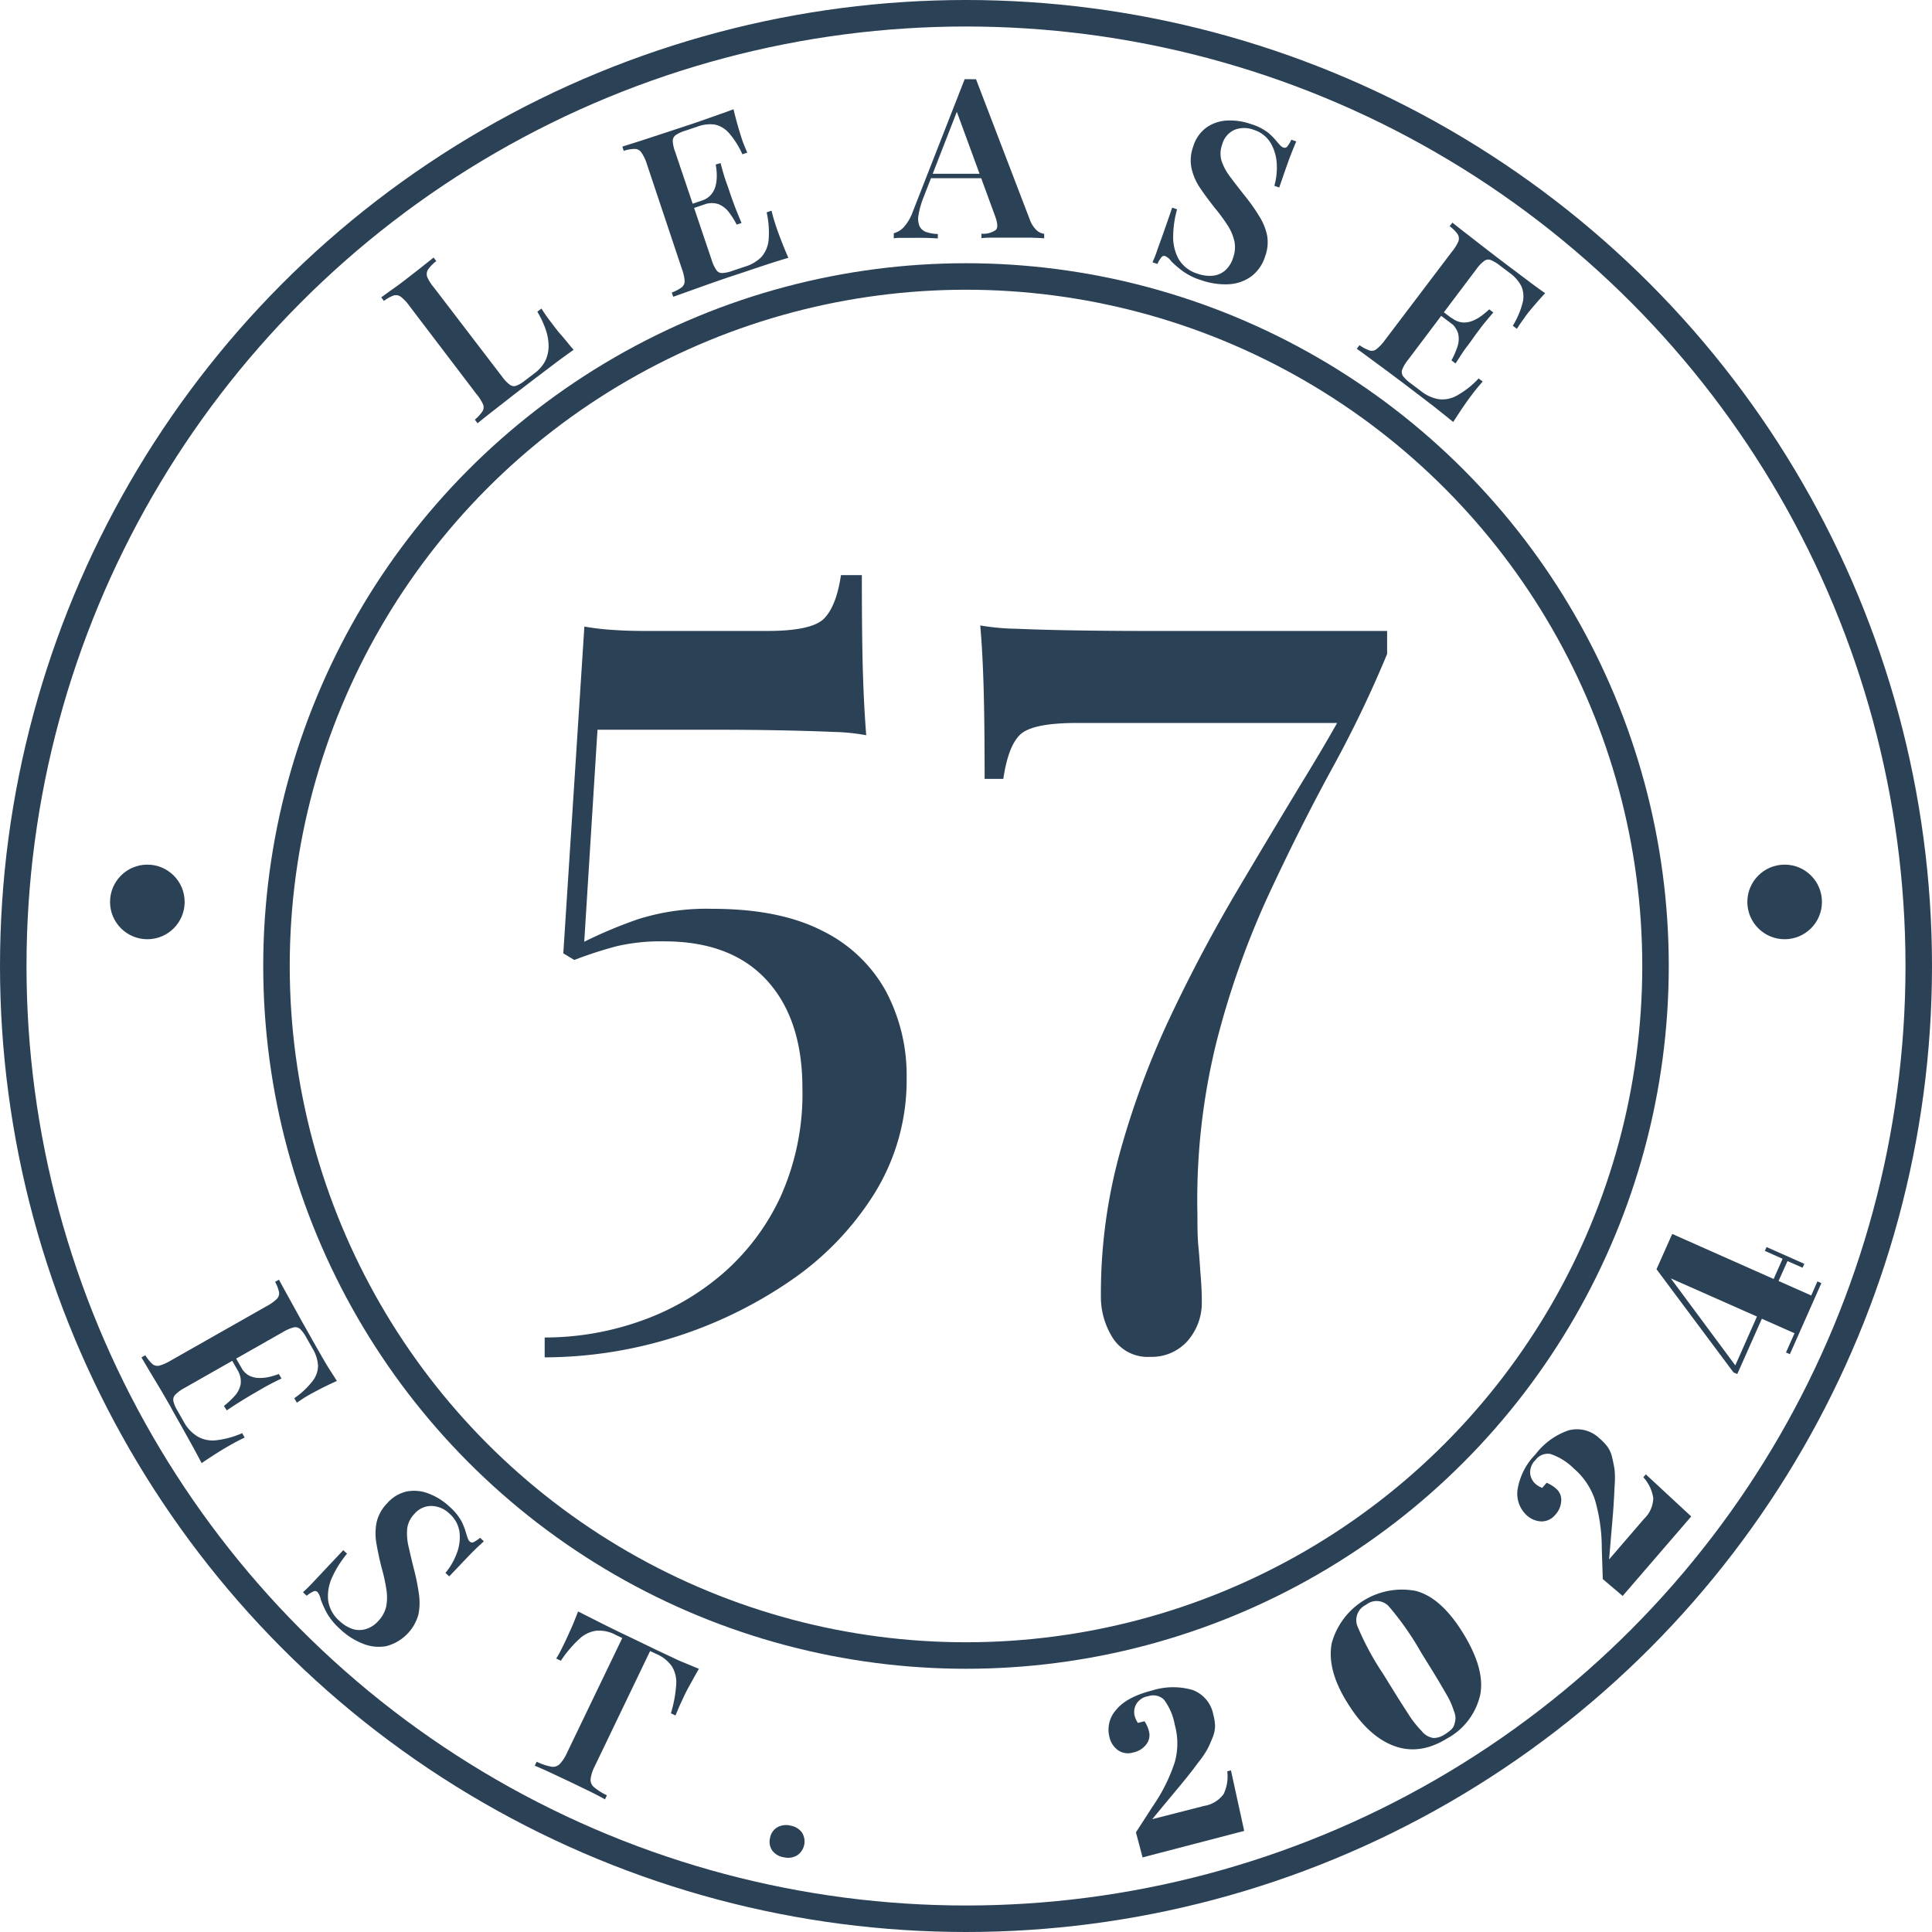 <svg id="Layer_1" data-name="Layer 1" xmlns="http://www.w3.org/2000/svg" viewBox="0 0 291.6 291.6"><defs><style>.cls-1{fill:none;stroke:#2b4156;stroke-miterlimit:10;stroke-width:4px;}.cls-2{fill:#2b4156;}</style></defs><circle class="cls-1" cx="145.8" cy="145.8" r="143.8"/><circle class="cls-1" cx="145.8" cy="145.8" r="104.07"/><path class="cls-2" d="M63.64,37.07l.41.54a5.84,5.84,0,0,0-1.23,1.25A1.29,1.29,0,0,0,62.68,40a6.32,6.32,0,0,0,1,1.58L74,55.07a5.25,5.25,0,0,0,1.14,1.19,1,1,0,0,0,1,.15,4.75,4.75,0,0,0,1.25-.74l1.53-1.17a5.37,5.37,0,0,0,1.55-1.78A5.14,5.14,0,0,0,81,50.57a7.59,7.59,0,0,0-.4-2.52,13.86,13.86,0,0,0-1.3-2.8l.62-.48a28.31,28.31,0,0,0,1.68,2.37c.3.39.74,1,1.33,1.66S84.1,50.23,84.78,51c-.94.66-2,1.42-3.14,2.29s-2.17,1.64-3.06,2.32L77,56.82c-.67.5-1.38,1.06-2.15,1.66l-2.34,1.83c-.79.61-1.53,1.2-2.23,1.77l-.41-.54A6.16,6.16,0,0,0,71,60.31a1.14,1.14,0,0,0,.1-1.09,6.69,6.69,0,0,0-1-1.56L60,44.38A6.84,6.84,0,0,0,58.71,43a1.26,1.26,0,0,0-1.09-.2,5.12,5.12,0,0,0-1.47.82l-.41-.54c.46-.32,1-.74,1.75-1.26s1.47-1.07,2.27-1.69,1.45-1.12,2.15-1.68S63.19,37.45,63.64,37.07Z" transform="translate(1.8 1.8)"/><path class="cls-2" d="M108.91,14.69c.21.9.44,1.76.68,2.59s.44,1.46.58,1.89.28.79.43,1.15l.38.92-.73.25a12.8,12.8,0,0,0-2-3.18A4,4,0,0,0,106.09,17a5.54,5.54,0,0,0-2.71.34l-1.76.59a5.23,5.23,0,0,0-1.43.66,1.08,1.08,0,0,0-.45.9,5.45,5.45,0,0,0,.36,1.62l5.52,16.35a5.48,5.48,0,0,0,.71,1.51,1,1,0,0,0,.9.44,5.41,5.41,0,0,0,1.54-.34l1.82-.61A6,6,0,0,0,113.11,37a4.55,4.55,0,0,0,1.1-2.6,13.81,13.81,0,0,0-.3-4.15l.74-.25a26.5,26.5,0,0,0,.76,2.59c.15.45.39,1.09.71,1.93s.68,1.71,1.07,2.59c-1.1.33-2.33.71-3.7,1.16l-3.65,1.22-2,.66-2.56.89-2.79,1-2.68.95-.22-.63a6.62,6.62,0,0,0,1.5-.79,1.19,1.19,0,0,0,.44-1,6.51,6.51,0,0,0-.41-1.78L95.81,22.89A6.4,6.4,0,0,0,95,21.21a1.19,1.19,0,0,0-1-.53,5.37,5.37,0,0,0-1.66.29l-.21-.64,2.71-.86,2.82-.92,2.58-.85,2-.66c1-.33,2.09-.71,3.33-1.15S107.94,15.06,108.91,14.69Zm-1.45,12.66.21.64L102,29.91l-.22-.64Zm-.5-4.53c.32,1.24.6,2.18.83,2.81s.43,1.22.61,1.76.39,1.11.62,1.74.61,1.54,1.1,2.73l-.73.24a12.87,12.87,0,0,0-1.19-1.89A3.77,3.77,0,0,0,106.61,29a3.37,3.37,0,0,0-2.26.11l-.21-.64a3,3,0,0,0,1.47-1,3.35,3.35,0,0,0,.64-1.41,6.41,6.41,0,0,0,.13-1.57,9.06,9.06,0,0,0-.16-1.46Z" transform="translate(1.8 1.8)"/><path class="cls-2" d="M145.51,10.15l8.11,21.17A4.12,4.12,0,0,0,154.71,33a2.08,2.08,0,0,0,1.09.49v.68c-.58-.05-1.29-.08-2.11-.1l-2.51,0h-2.76c-.86,0-1.55,0-2.09.08v-.68a3.24,3.24,0,0,0,2.19-.58c.32-.35.25-1.09-.19-2.24l-5.87-16,.61-.74-5.45,14a13.1,13.1,0,0,0-.79,2.76,2.94,2.94,0,0,0,.17,1.69,1.72,1.72,0,0,0,1,.86,6,6,0,0,0,1.75.3v.67c-.72-.05-1.41-.08-2.09-.09s-1.35,0-2,0h-1.4c-.44,0-.82,0-1.16.08V33.4a3.18,3.18,0,0,0,1.47-.87A7.22,7.22,0,0,0,136,30.07l7.8-19.92c.27,0,.56,0,.88,0A8.05,8.05,0,0,0,145.51,10.15Zm2.88,14.28v.67l-10,0,.34-.67Z" transform="translate(1.8 1.8)"/><path class="cls-2" d="M187.05,16.94a8,8,0,0,1,2.61,1.33A11.24,11.24,0,0,1,191,19.66c.2.24.37.42.5.55a1.19,1.19,0,0,0,.43.27.52.52,0,0,0,.58-.19,5.64,5.64,0,0,0,.6-1l.73.25c-.16.4-.34.85-.56,1.38s-.48,1.22-.79,2.09-.72,2.05-1.21,3.49l-.74-.25a10.12,10.12,0,0,0,.36-3.37,6.88,6.88,0,0,0-.91-3.08,4.52,4.52,0,0,0-2.55-2,4,4,0,0,0-2.92,0A3.36,3.36,0,0,0,182.67,20a3.94,3.94,0,0,0-.1,2.48,8.16,8.16,0,0,0,1.3,2.4c.62.85,1.38,1.82,2.26,2.93s1.51,2,2.11,3a8.72,8.72,0,0,1,1.2,2.89,6.07,6.07,0,0,1-.3,3.21,5.92,5.92,0,0,1-2.2,3.09,6.4,6.4,0,0,1-3.44,1.11,11.07,11.07,0,0,1-4-.62,9.64,9.64,0,0,1-2.85-1.41A15.47,15.47,0,0,1,175,37.66a2.4,2.4,0,0,0-.93-.81.5.5,0,0,0-.58.19,4.36,4.36,0,0,0-.6,1l-.74-.25c.21-.48.44-1,.67-1.7s.54-1.5.91-2.55.84-2.39,1.39-4l.74.25a15.39,15.39,0,0,0-.59,4.06,6.85,6.85,0,0,0,.84,3.48,5,5,0,0,0,2.9,2.2,5.3,5.3,0,0,0,2.16.29,3.33,3.33,0,0,0,1.87-.74,4.13,4.13,0,0,0,1.28-2,4.51,4.51,0,0,0,.18-2.5,7.5,7.5,0,0,0-1.05-2.43,28,28,0,0,0-1.95-2.63c-.78-1-1.5-1.95-2.14-2.91a8.57,8.57,0,0,1-1.32-3,6,6,0,0,1,.26-3.31,5.46,5.46,0,0,1,2.07-2.91,5.89,5.89,0,0,1,3.14-1A9.51,9.51,0,0,1,187.05,16.94Z" transform="translate(1.8 1.8)"/><path class="cls-2" d="M231.41,42.45c-.63.68-1.22,1.35-1.77,2s-1,1.19-1.23,1.54-.49.68-.71,1-.41.61-.55.84l-.62-.47A12.47,12.47,0,0,0,228,43.94a3.93,3.93,0,0,0-.16-2.5,5.61,5.61,0,0,0-1.8-2.06l-1.48-1.12a5.61,5.61,0,0,0-1.35-.81,1,1,0,0,0-1,.14,5.33,5.33,0,0,0-1.15,1.2L210.69,52.55a5.43,5.43,0,0,0-.85,1.43,1.08,1.08,0,0,0,.13,1,5.6,5.6,0,0,0,1.15,1.08l1.54,1.16a5.91,5.91,0,0,0,2.68,1.23,4.5,4.5,0,0,0,2.76-.55,13.28,13.28,0,0,0,3.27-2.58l.62.47a25.29,25.29,0,0,0-1.71,2.09c-.29.37-.69.93-1.2,1.67s-1,1.52-1.55,2.34c-.88-.73-1.9-1.53-3-2.41l-3.05-2.33-1.65-1.25-2.17-1.63-2.38-1.75c-.8-.6-1.57-1.16-2.3-1.68l.41-.54a6.46,6.46,0,0,0,1.49.79,1.15,1.15,0,0,0,1.08-.2,6.6,6.6,0,0,0,1.25-1.33l10.1-13.33a6.84,6.84,0,0,0,1-1.58,1.23,1.23,0,0,0-.1-1.09A5.17,5.17,0,0,0,217,32.34l.41-.54c.7.56,1.44,1.15,2.24,1.76l2.34,1.82L224.09,37l1.64,1.24,2.82,2.12C229.61,41.17,230.56,41.86,231.41,42.45Zm-11.29,5.91-.41.54-4.78-3.63.41-.53Zm3.47-3c-.85,1-1.47,1.73-1.87,2.27s-.76,1-1.1,1.49-.71,1-1.1,1.5-.93,1.36-1.63,2.44l-.62-.47a12.66,12.66,0,0,0,.9-2.05,3.68,3.68,0,0,0,.11-2,3.39,3.39,0,0,0-1.36-1.81l.41-.54a3,3,0,0,0,1.62.68,3.39,3.39,0,0,0,1.53-.26,6,6,0,0,0,1.37-.78,12.31,12.31,0,0,0,1.12-.94Z" transform="translate(1.8 1.8)"/><path class="cls-2" d="M49.05,206.63c-.85.38-1.66.76-2.43,1.16s-1.35.71-1.74.93-.72.42-1.05.64l-.83.55-.38-.68a12.36,12.36,0,0,0,2.74-2.56,3.81,3.81,0,0,0,.84-2.36,5.66,5.66,0,0,0-.84-2.6l-.92-1.62a5.51,5.51,0,0,0-.92-1.28,1.07,1.07,0,0,0-1-.26,5.72,5.72,0,0,0-1.53.65l-15,8.52a5.43,5.43,0,0,0-1.34,1,1.06,1.06,0,0,0-.27,1,5.16,5.16,0,0,0,.63,1.44l.95,1.67A5.76,5.76,0,0,0,28,215a4.51,4.51,0,0,0,2.75.59,13.4,13.4,0,0,0,4-1.08l.38.67c-.64.29-1.43.7-2.39,1.25-.41.23-1,.58-1.76,1.06s-1.55,1-2.35,1.54c-.52-1-1.14-2.16-1.84-3.41s-1.32-2.38-1.88-3.35c-.26-.47-.61-1.07-1-1.81l-1.36-2.35L21,205.53l-1.45-2.45.58-.33a6.7,6.7,0,0,0,1.06,1.32,1.19,1.19,0,0,0,1.07.24,6.75,6.75,0,0,0,1.68-.74l14.54-8.25a6.65,6.65,0,0,0,1.5-1.07,1.2,1.2,0,0,0,.34-1,5.52,5.52,0,0,0-.6-1.58l.58-.33c.43.79.88,1.63,1.37,2.5l1.43,2.6c.47.85.91,1.64,1.33,2.37l1,1.78c.51.9,1.09,1.92,1.75,3.06S48.5,205.75,49.05,206.63Zm-8.36-.37c-1.16.55-2,1-2.61,1.34l-1.6.93c-.49.28-1,.59-1.59.95s-1.4.88-2.47,1.59L32,210.4a12.67,12.67,0,0,0,1.64-1.53,3.7,3.7,0,0,0,.89-1.79,3.33,3.33,0,0,0-.54-2.19l.59-.34a3,3,0,0,0,1.22,1.27,3.39,3.39,0,0,0,1.51.36,6.4,6.4,0,0,0,1.57-.17,11.05,11.05,0,0,0,1.4-.43Zm-4.35,1.34-.59.34-3-5.22.59-.34Z" transform="translate(1.8 1.8)"/><path class="cls-2" d="M66.07,225.63a8.11,8.11,0,0,1,1.84,2.28,10.78,10.78,0,0,1,.68,1.84c.09.3.17.53.24.71a1.15,1.15,0,0,0,.28.42.52.52,0,0,0,.61.06,5.21,5.21,0,0,0,.94-.64l.57.53-1.08,1c-.41.39-.93.92-1.58,1.6S67.08,235,66,236.13l-.57-.53a9.89,9.89,0,0,0,1.7-2.93,6.66,6.66,0,0,0,.43-3.18,4.49,4.49,0,0,0-1.52-2.83,4,4,0,0,0-2.68-1.16,3.33,3.33,0,0,0-2.59,1.17,3.92,3.92,0,0,0-1.11,2.22,8.5,8.5,0,0,0,.2,2.72c.23,1,.51,2.23.86,3.6s.55,2.47.71,3.59a9,9,0,0,1-.09,3.13,6.81,6.81,0,0,1-4.86,4.73,6.41,6.41,0,0,1-3.59-.41,10.66,10.66,0,0,1-3.39-2.2,9.68,9.68,0,0,1-2-2.45,15.39,15.39,0,0,1-.89-2,2.43,2.43,0,0,0-.51-1.13.52.52,0,0,0-.61-.06,4.47,4.47,0,0,0-1,.64l-.56-.53c.38-.35.82-.77,1.3-1.27l1.88-2,2.9-3.08.57.53a15.6,15.6,0,0,0-2.2,3.46,6.76,6.76,0,0,0-.66,3.51,5,5,0,0,0,1.74,3.2,5.5,5.5,0,0,0,1.85,1.16,3.4,3.4,0,0,0,2,.08,4.06,4.06,0,0,0,2-1.27,4.67,4.67,0,0,0,1.19-2.21,7.79,7.79,0,0,0,0-2.65,26.87,26.87,0,0,0-.71-3.19c-.31-1.22-.56-2.39-.76-3.53a8.81,8.81,0,0,1,0-3.24,6,6,0,0,1,1.6-2.92,5.48,5.48,0,0,1,3.07-1.81,6,6,0,0,1,3.28.37A9.45,9.45,0,0,1,66.07,225.63Z" transform="translate(1.8 1.8)"/><path class="cls-2" d="M103.69,250.08c-.53.89-1,1.77-1.48,2.63s-.79,1.54-1,2-.43.91-.6,1.32-.33.78-.45,1.09l-.7-.33a19.44,19.44,0,0,0,.8-4.31,4.64,4.64,0,0,0-.64-2.76,5.47,5.47,0,0,0-2.3-1.86l-1-.46L88,264.71a6.1,6.1,0,0,0-.66,2,1.44,1.44,0,0,0,.54,1.25,9.37,9.37,0,0,0,1.92,1.21l-.29.61c-.59-.34-1.36-.74-2.33-1.22l-3-1.45-3-1.41c-.93-.43-1.68-.76-2.27-1l.29-.6a9.19,9.19,0,0,0,2.12.73,1.46,1.46,0,0,0,1.33-.35,5.89,5.89,0,0,0,1.13-1.73l8.34-17.32-1-.48a5.35,5.35,0,0,0-2.87-.63,4.63,4.63,0,0,0-2.57,1.21,18.13,18.13,0,0,0-2.83,3.33l-.7-.34a10.89,10.89,0,0,0,.58-1c.21-.4.42-.84.65-1.3s.53-1.15.92-2,.78-1.83,1.15-2.8l2.91,1.47c1.07.54,2.13,1.07,3.21,1.59l2.94,1.41,2.92,1.41,3.23,1.52Z" transform="translate(1.8 1.8)"/><path class="cls-2" d="M117.49,273.74a2.71,2.71,0,0,1,1.72,1,2.52,2.52,0,0,1-.71,3.5,2.69,2.69,0,0,1-2,.28,2.63,2.63,0,0,1-1.73-1,2.31,2.31,0,0,1-.35-1.89,2.35,2.35,0,0,1,1.06-1.61A2.74,2.74,0,0,1,117.49,273.74Z" transform="translate(1.8 1.8)"/><path class="cls-2" d="M166.69,256.24q1.53-1.89,5.32-2.87a10.61,10.61,0,0,1,6.19-.1,4.92,4.92,0,0,1,3.12,3.69,7.78,7.78,0,0,1,.27,1.69,4.63,4.63,0,0,1-.34,1.72c-.25.63-.49,1.2-.75,1.71a13.51,13.51,0,0,1-1.42,2.1c-1,1.38-2.14,2.78-3.31,4.18l-2.05,2.46-1.61,1.95,7.83-2a4.53,4.53,0,0,0,2.95-1.8,6.16,6.16,0,0,0,.54-3.42l.56-.14,2,9.13-15.34,4-1-3.78,2.51-3.89a25.73,25.73,0,0,0,3.35-6.7,10.52,10.52,0,0,0,0-5.65,9,9,0,0,0-1.63-3.79,2.32,2.32,0,0,0-2.37-.52,2.53,2.53,0,0,0-1.86,1.28,2.46,2.46,0,0,0-.22,1.59,3.64,3.64,0,0,0,.51,1.16l1-.25a4.82,4.82,0,0,1,.69,1.58,2.22,2.22,0,0,1-.39,1.87,3.27,3.27,0,0,1-2,1.26,2.65,2.65,0,0,1-2.29-.33,3.36,3.36,0,0,1-1.3-2A4.45,4.45,0,0,1,166.69,256.24Z" transform="translate(1.8 1.8)"/><path class="cls-2" d="M216.61,260.59q-4.17,2.58-8.07,1.1t-7-6.52q-3.12-5-2.33-9a11,11,0,0,1,12.68-7.85q3.84,1,7.17,6.43t2.54,9.3A10,10,0,0,1,216.61,260.59Zm-9.68-9.79,1.58,2.55c1.14,1.85,2,3.15,2.47,3.9a16,16,0,0,0,1.77,2.19,2.77,2.77,0,0,0,1.82,1.08,3,3,0,0,0,1.57-.47,6.65,6.65,0,0,0,1.1-.81,1.64,1.64,0,0,0,.47-.78,4.21,4.21,0,0,0,.17-.86,2.82,2.82,0,0,0-.2-1.05c-.15-.43-.29-.83-.44-1.19a12.06,12.06,0,0,0-.77-1.5c-.72-1.25-1.46-2.5-2.23-3.74l-1.56-2.52a43.8,43.8,0,0,0-4.91-7,2.51,2.51,0,0,0-3.38-.19,2.55,2.55,0,0,0-1.34,3.16A41.58,41.58,0,0,0,206.93,250.8Z" transform="translate(1.8 1.8)"/><path class="cls-2" d="M227.24,223.08a9.81,9.81,0,0,1,2.73-5.39,10.53,10.53,0,0,1,5-3.61,4.91,4.91,0,0,1,4.67,1.24,7.52,7.52,0,0,1,1.18,1.24,4.35,4.35,0,0,1,.7,1.61c.16.66.28,1.26.37,1.82a14.37,14.37,0,0,1,0,2.55c-.07,1.72-.18,3.5-.34,5.32s-.25,2.88-.27,3.18l-.22,2.53,5.28-6.13a4.45,4.45,0,0,0,1.39-3.16,6.08,6.08,0,0,0-1.5-3.12l.38-.43,6.85,6.35-10.35,12-3-2.55-.15-4.63a26,26,0,0,0-1.06-7.41,10.7,10.7,0,0,0-3.19-4.67,9,9,0,0,0-3.51-2.17,2.29,2.29,0,0,0-2.24.91,2.56,2.56,0,0,0-.8,2.12,2.47,2.47,0,0,0,.73,1.43,3.49,3.49,0,0,0,1.08.66l.66-.77a4.83,4.83,0,0,1,1.46.91,2.17,2.17,0,0,1,.75,1.76,3.3,3.3,0,0,1-.9,2.16,2.66,2.66,0,0,1-2.08,1,3.44,3.44,0,0,1-2.19-.89A4.42,4.42,0,0,1,227.24,223.08Z" transform="translate(1.8 1.8)"/><path class="cls-2" d="M268.35,202.59l-.59-.26,1.29-2.9-4.93-2.19-3.71,8.35-.58-.26-11.61-15.56,2.37-5.33,15.31,6.8,1.35-3.05L264.57,187l.26-.58,5.7,2.53-.26.59-2.28-1-1.35,3,4.93,2.19.94-2.13.59.27Zm-8.24,1.69,3.27-7.37-13-5.76Z" transform="translate(1.8 1.8)"/><path class="cls-2" d="M128.28,85q0,9.44.16,14.73c.11,3.54.28,6.68.5,9.44a30.57,30.57,0,0,0-5-.5c-2.48-.11-5.33-.19-8.53-.25s-6.34-.08-9.43-.08H88.38l-2,32a69,69,0,0,1,8.11-3.4,34.28,34.28,0,0,1,11.25-1.57q10.09,0,16.56,3.31a22,22,0,0,1,9.6,9.1,27.08,27.08,0,0,1,3.14,13.08,32.42,32.42,0,0,1-4.8,17.38,44.53,44.53,0,0,1-12.83,13.33,66,66,0,0,1-37,11.5v-3a43.3,43.3,0,0,0,14.23-2.4,38.41,38.41,0,0,0,12.5-7.12A34.56,34.56,0,0,0,116,178.84a37.82,37.82,0,0,0,3.31-16.38q0-10.44-5.38-16.31t-15.48-5.87a29.29,29.29,0,0,0-7.2.74,61.94,61.94,0,0,0-6.37,2.07l-1.66-1L86.4,92.77a38.66,38.66,0,0,0,4.22.5c1.6.11,3.17.16,4.72.16H114q6.78,0,8.61-1.9T125.13,85Z" transform="translate(1.8 1.8)"/><path class="cls-2" d="M146.15,92.6a35.46,35.46,0,0,0,5.46.5c2.65.11,5.69.2,9.11.25s6.78.08,10.1.08h36.74v3.48a176.1,176.1,0,0,1-8.36,17.38q-4.87,8.94-9.6,19.12a129.31,129.31,0,0,0-7.78,22,99,99,0,0,0-2.89,26.07c0,1.76,0,3.42.16,5s.22,3,.33,4.3.17,2.59.17,3.81a8.74,8.74,0,0,1-2.15,6,7.21,7.21,0,0,1-5.63,2.4,6.24,6.24,0,0,1-5.63-2.81,11.59,11.59,0,0,1-1.82-6.46,80.27,80.27,0,0,1,2.9-21.68,127.76,127.76,0,0,1,7.53-20.28q4.64-9.84,10.18-19.2t10.92-18.21q5.38-8.85,9.69-17.46l-4.64,10.43H160.72c-4.53,0-7.4.6-8.61,1.82s-2,3.42-2.48,6.62h-2.82q0-8.77-.16-14.07T146.15,92.6Z" transform="translate(1.8 1.8)"/><circle class="cls-2" cx="22.24" cy="136.13" r="5.63"/><circle class="cls-2" cx="269.36" cy="136.13" r="5.63"/></svg>